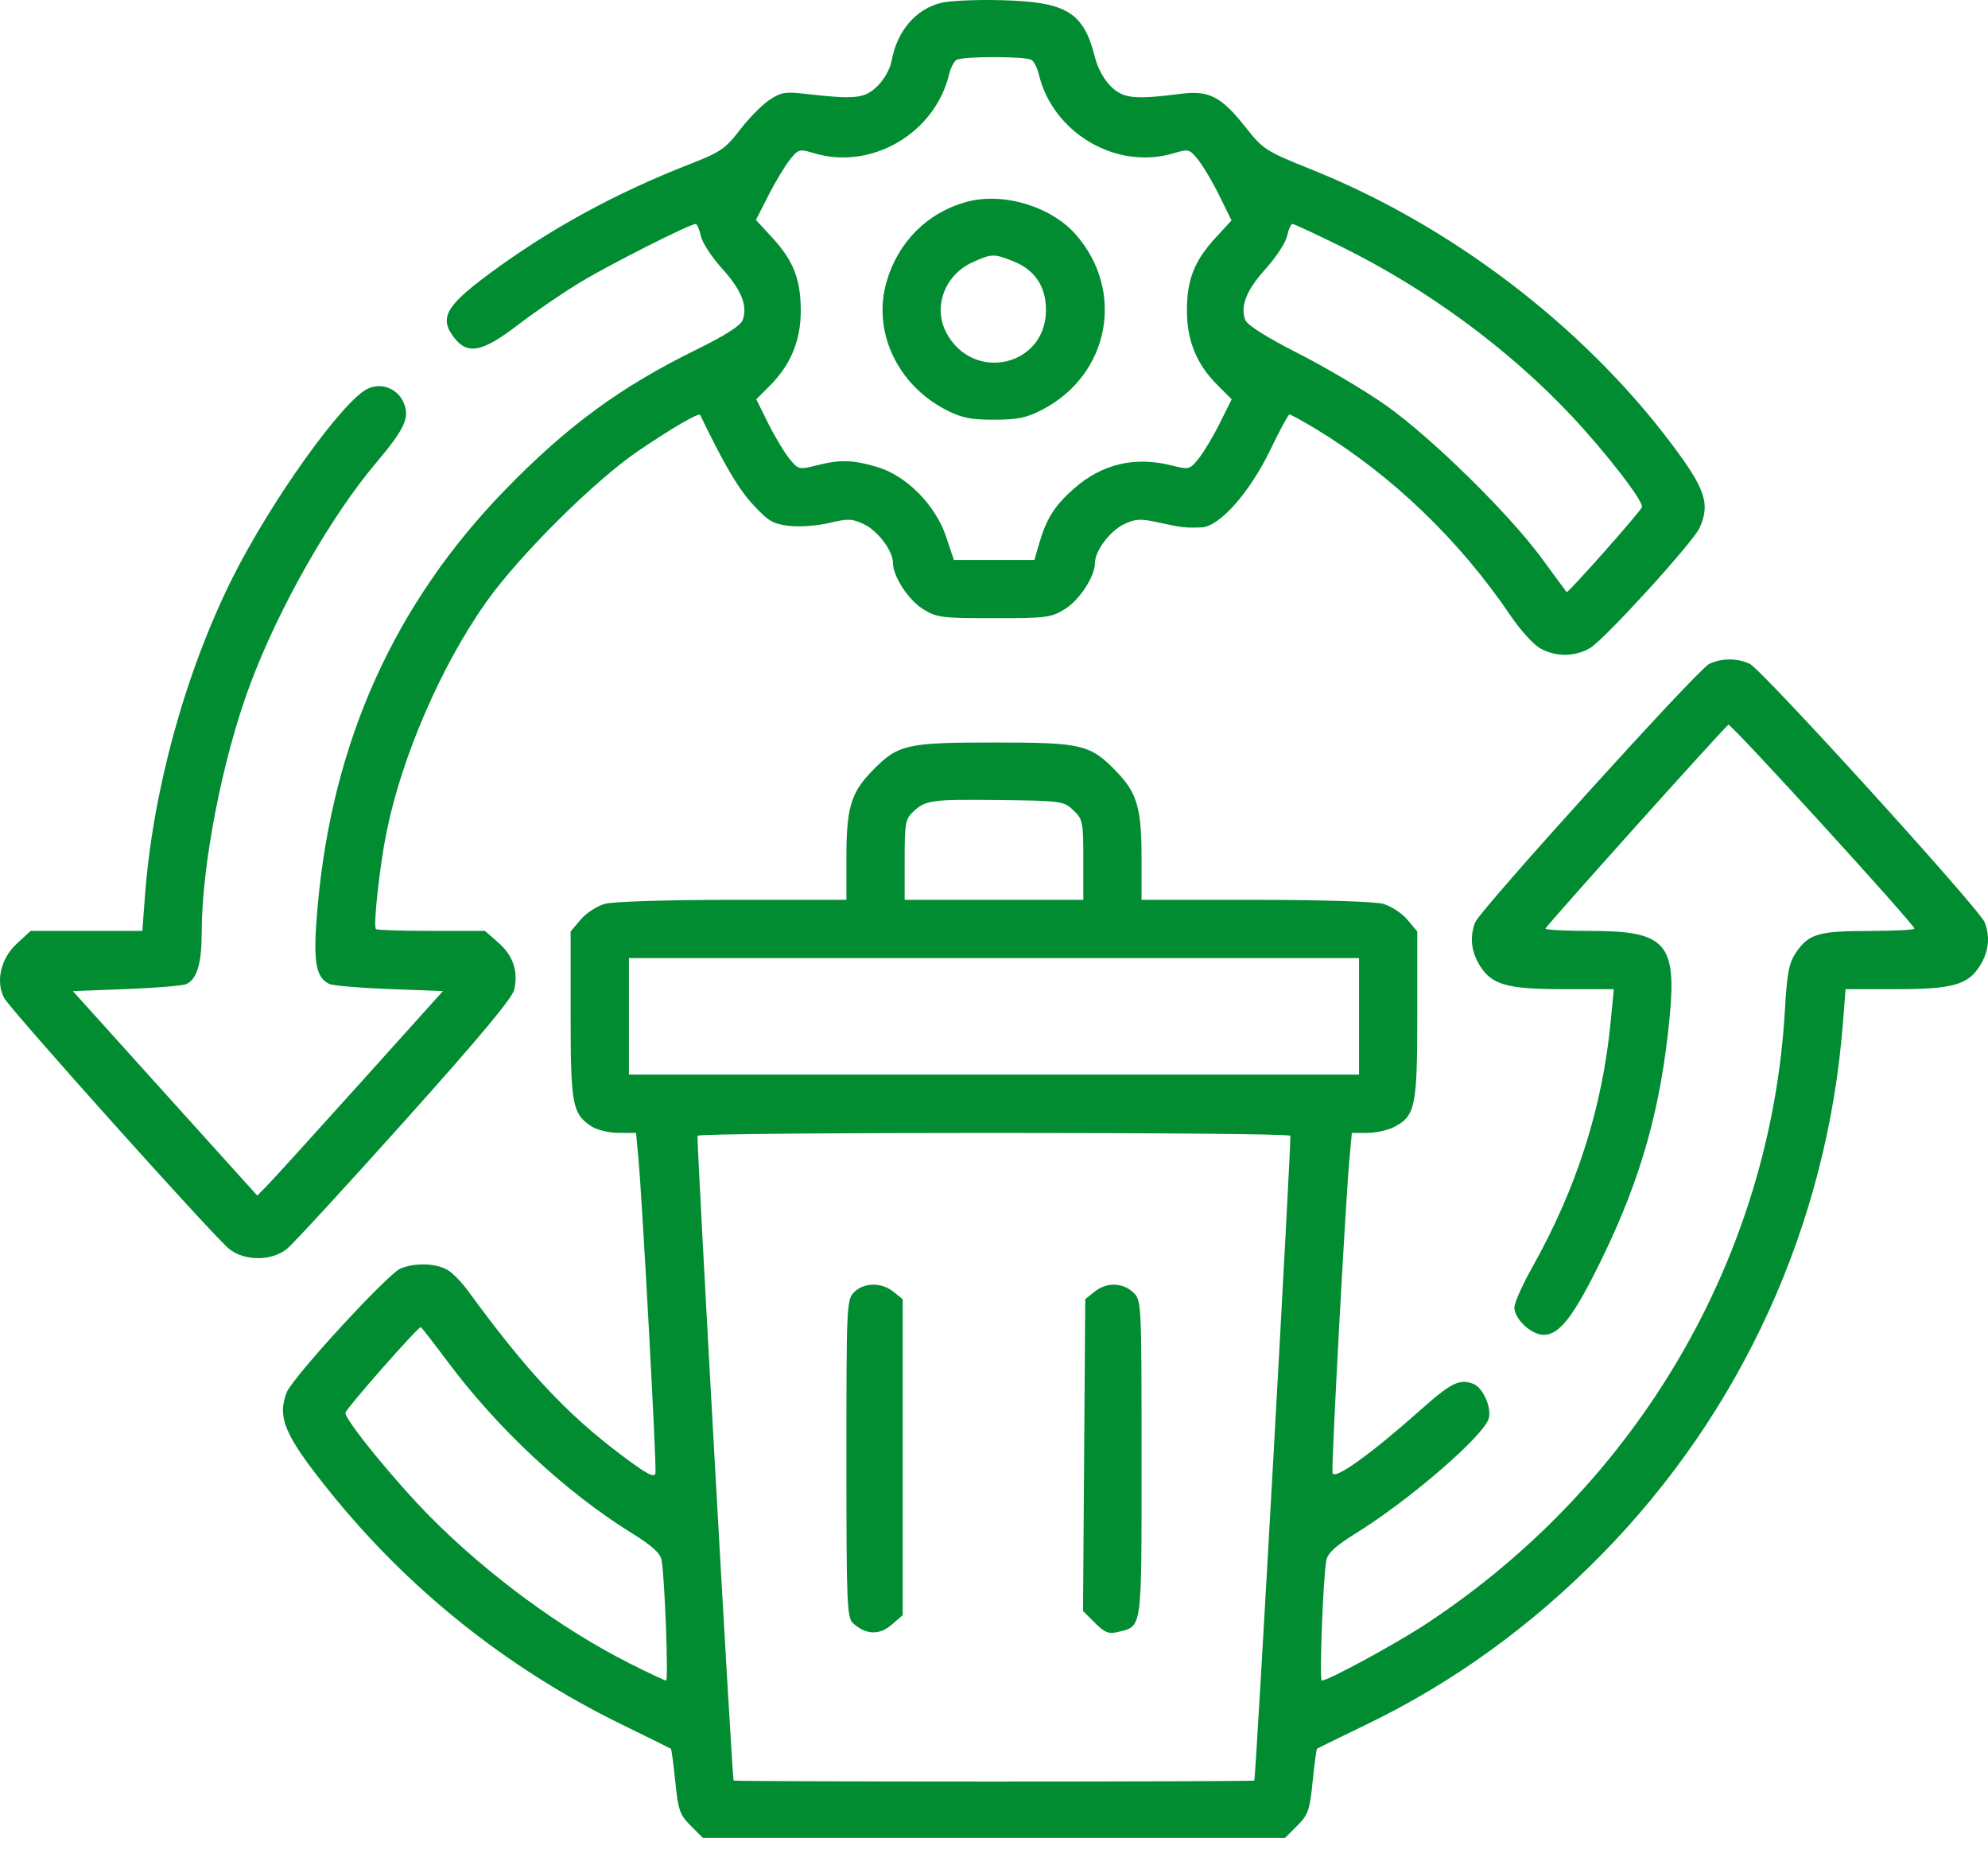 <svg width="50" height="47" viewBox="0 0 50 47" fill="none" xmlns="http://www.w3.org/2000/svg">
<path fill-rule="evenodd" clip-rule="evenodd" d="M23.678 0.07C23.032 0.226 22.56 0.777 22.423 1.537C22.386 1.739 22.234 2.006 22.062 2.171C21.739 2.48 21.513 2.504 20.262 2.361C19.745 2.301 19.636 2.32 19.339 2.522C19.154 2.648 18.823 2.985 18.605 3.272C18.251 3.735 18.114 3.829 17.378 4.115C15.471 4.858 13.784 5.782 12.258 6.92C11.2 7.709 11.043 8.009 11.429 8.5C11.767 8.93 12.136 8.854 13.029 8.169C13.452 7.845 14.16 7.36 14.604 7.093C15.346 6.644 17.342 5.636 17.495 5.633C17.531 5.632 17.59 5.768 17.627 5.935C17.663 6.101 17.904 6.471 18.162 6.755C18.65 7.294 18.809 7.695 18.678 8.051C18.626 8.19 18.232 8.441 17.49 8.805C15.616 9.725 14.277 10.705 12.731 12.291C9.929 15.164 8.361 18.634 7.989 22.789C7.867 24.154 7.929 24.574 8.281 24.743C8.37 24.786 9.05 24.844 9.791 24.872L11.14 24.923L9.075 27.219C7.94 28.481 6.889 29.638 6.741 29.79L6.471 30.066L4.151 27.495L1.832 24.923L3.184 24.872C3.927 24.844 4.607 24.787 4.693 24.745C4.955 24.618 5.073 24.22 5.073 23.459C5.073 21.75 5.596 19.07 6.293 17.207C7.012 15.283 8.314 12.994 9.459 11.639C10.175 10.792 10.309 10.504 10.158 10.138C10.008 9.776 9.61 9.614 9.259 9.77C8.634 10.05 6.803 12.611 5.829 14.569C4.656 16.93 3.846 19.878 3.647 22.515L3.58 23.409H2.176H0.772L0.426 23.727C0.021 24.098 -0.116 24.68 0.105 25.096C0.262 25.393 5.354 31.073 5.759 31.403C6.145 31.718 6.833 31.718 7.22 31.403C7.374 31.277 8.708 29.828 10.183 28.182C12.047 26.104 12.887 25.097 12.934 24.886C13.036 24.417 12.906 24.032 12.535 23.706L12.197 23.409H10.849C10.107 23.409 9.48 23.389 9.455 23.363C9.383 23.291 9.548 21.779 9.723 20.919C10.106 19.029 11.093 16.75 12.218 15.155C13.047 13.98 14.957 12.081 16.062 11.333C16.915 10.755 17.578 10.371 17.609 10.435C18.226 11.707 18.565 12.282 18.93 12.68C19.326 13.11 19.442 13.178 19.855 13.225C20.115 13.254 20.567 13.221 20.86 13.15C21.327 13.038 21.434 13.042 21.731 13.184C22.083 13.352 22.459 13.854 22.459 14.158C22.46 14.494 22.847 15.089 23.214 15.316C23.557 15.53 23.682 15.546 24.999 15.546C26.316 15.546 26.442 15.53 26.785 15.316C27.151 15.089 27.539 14.494 27.539 14.158C27.54 13.854 27.915 13.352 28.267 13.184C28.556 13.046 28.683 13.039 29.123 13.136C29.709 13.266 29.818 13.278 30.22 13.262C30.671 13.244 31.43 12.389 31.946 11.319C32.181 10.83 32.399 10.428 32.429 10.424C32.46 10.421 32.757 10.583 33.09 10.784C34.994 11.938 36.703 13.576 37.993 15.484C38.225 15.826 38.549 16.189 38.715 16.29C39.098 16.523 39.616 16.524 39.998 16.292C40.373 16.063 42.59 13.629 42.748 13.272C43.022 12.655 42.889 12.277 41.973 11.073C39.754 8.155 36.466 5.661 33.007 4.272C31.83 3.799 31.772 3.762 31.323 3.195C30.714 2.426 30.407 2.268 29.696 2.359C28.541 2.508 28.258 2.479 27.945 2.179C27.773 2.014 27.608 1.716 27.541 1.447C27.254 0.307 26.832 0.048 25.197 0.005C24.578 -0.012 23.894 0.017 23.678 0.07ZM25.944 1.507C26.007 1.547 26.09 1.712 26.128 1.872C26.485 3.352 28.081 4.285 29.519 3.854C29.895 3.741 29.918 3.748 30.139 4.025C30.265 4.183 30.505 4.589 30.671 4.928L30.974 5.543L30.579 5.972C30.044 6.552 29.858 7.016 29.852 7.781C29.846 8.549 30.088 9.151 30.613 9.677L30.978 10.041L30.677 10.645C30.512 10.977 30.273 11.376 30.146 11.533C29.922 11.809 29.904 11.814 29.465 11.704C28.542 11.471 27.714 11.667 27.013 12.285C26.524 12.714 26.316 13.044 26.132 13.682L26.016 14.081H25.003H23.99L23.796 13.498C23.531 12.703 22.8 11.963 22.066 11.745C21.445 11.561 21.134 11.552 20.533 11.704C20.095 11.814 20.077 11.809 19.852 11.533C19.725 11.376 19.486 10.977 19.321 10.645L19.021 10.041L19.359 9.703C19.892 9.169 20.145 8.552 20.14 7.793C20.135 7.01 19.952 6.549 19.414 5.966L19.013 5.531L19.324 4.919C19.495 4.582 19.737 4.179 19.862 4.022C20.08 3.748 20.104 3.741 20.48 3.854C21.918 4.285 23.514 3.352 23.87 1.872C23.909 1.712 23.992 1.547 24.055 1.507C24.203 1.413 25.795 1.413 25.944 1.507ZM24.296 5.08C23.32 5.353 22.588 6.086 22.299 7.081C21.939 8.32 22.556 9.662 23.778 10.299C24.178 10.508 24.4 10.554 24.999 10.554C25.599 10.554 25.821 10.508 26.22 10.299C27.905 9.421 28.305 7.32 27.058 5.899C26.43 5.184 25.215 4.823 24.296 5.08ZM33.746 6.208C35.883 7.262 37.935 8.769 39.507 10.439C40.385 11.372 41.346 12.614 41.296 12.753C41.254 12.873 39.435 14.924 39.403 14.889C39.389 14.874 39.105 14.489 38.77 14.032C37.953 12.918 36.007 11.008 34.865 10.199C34.354 9.837 33.365 9.251 32.667 8.895C31.845 8.476 31.37 8.177 31.32 8.045C31.188 7.696 31.35 7.292 31.837 6.755C32.094 6.471 32.335 6.101 32.372 5.935C32.408 5.768 32.47 5.632 32.508 5.632C32.546 5.632 33.103 5.891 33.746 6.208ZM25.487 6.571C26.028 6.787 26.307 7.204 26.307 7.798C26.307 9.217 24.463 9.63 23.798 8.36C23.461 7.716 23.761 6.914 24.458 6.597C24.944 6.376 24.997 6.375 25.487 6.571ZM42.986 16.696C42.7 16.833 37.221 22.885 37.101 23.196C36.962 23.557 36.999 23.922 37.212 24.27C37.514 24.766 37.896 24.875 39.335 24.875H40.589L40.511 25.68C40.303 27.853 39.655 29.881 38.532 31.88C38.288 32.313 38.088 32.763 38.088 32.878C38.088 33.17 38.514 33.568 38.826 33.568C39.223 33.568 39.583 33.1 40.278 31.677C41.279 29.63 41.779 27.846 41.995 25.557C42.169 23.719 41.884 23.41 40.017 23.41C39.386 23.41 38.87 23.384 38.87 23.352C38.87 23.299 43.34 18.317 43.471 18.225C43.53 18.183 48.149 23.246 48.149 23.352C48.149 23.384 47.633 23.41 47.001 23.411C45.73 23.412 45.486 23.486 45.164 23.964C44.995 24.214 44.944 24.481 44.893 25.388C44.538 31.599 41.203 37.317 35.89 40.822C35.112 41.336 33.41 42.261 33.244 42.261C33.179 42.261 33.278 39.657 33.359 39.233C33.392 39.058 33.6 38.868 34.092 38.564C35.459 37.718 37.338 36.092 37.446 35.661C37.516 35.385 37.292 34.891 37.058 34.801C36.708 34.666 36.498 34.77 35.723 35.46C34.463 36.58 33.553 37.231 33.514 37.04C33.48 36.874 33.843 30.164 33.944 29.099L34.001 28.489H34.389C34.602 28.489 34.906 28.422 35.063 28.34C35.598 28.064 35.646 27.833 35.646 25.522V23.424L35.396 23.127C35.258 22.963 34.983 22.784 34.785 22.729C34.578 22.671 33.215 22.629 31.568 22.628L28.711 22.628V21.55C28.711 20.337 28.598 19.944 28.096 19.42C27.422 18.718 27.232 18.672 24.999 18.672C22.766 18.672 22.576 18.718 21.903 19.42C21.401 19.944 21.288 20.337 21.288 21.55V22.628L18.43 22.628C16.783 22.629 15.421 22.671 15.213 22.729C15.015 22.784 14.741 22.963 14.603 23.127L14.352 23.424V25.522C14.352 27.786 14.394 28.009 14.881 28.328C15.017 28.416 15.322 28.489 15.562 28.489H15.997L16.054 29.099C16.155 30.183 16.518 36.877 16.485 37.046C16.459 37.174 16.271 37.074 15.622 36.586C14.252 35.557 13.228 34.46 11.775 32.467C11.627 32.264 11.406 32.032 11.282 31.952C10.999 31.766 10.452 31.743 10.072 31.9C9.753 32.032 7.351 34.646 7.21 35.015C6.968 35.649 7.16 36.096 8.265 37.475C10.254 39.957 12.751 41.954 15.622 43.358C16.294 43.686 16.857 43.965 16.873 43.976C16.89 43.988 16.939 44.36 16.984 44.802C17.056 45.519 17.098 45.638 17.371 45.911L17.677 46.217H24.999H32.321L32.627 45.911C32.901 45.638 32.942 45.519 33.014 44.802C33.059 44.36 33.109 43.988 33.125 43.975C33.142 43.962 33.705 43.687 34.376 43.362C36.538 42.317 38.5 40.901 40.259 39.115C43.806 35.516 45.958 30.788 46.351 25.729L46.418 24.875H47.677C49.123 24.875 49.504 24.766 49.807 24.27C50.019 23.922 50.057 23.557 49.918 23.196C49.787 22.857 44.307 16.828 44.005 16.691C43.687 16.546 43.294 16.548 42.986 16.696ZM26.994 20.374C27.233 20.599 27.246 20.662 27.246 21.619V22.628H24.999H22.753V21.619C22.753 20.698 22.772 20.593 22.972 20.408C23.288 20.117 23.412 20.101 25.163 20.12C26.689 20.137 26.751 20.145 26.994 20.374ZM34.181 25.558V27.023H24.999H15.818V25.558V24.093H24.999H34.181V25.558ZM32.454 28.562C32.484 28.613 31.595 44.526 31.548 44.776C31.546 44.79 28.599 44.801 24.999 44.801C21.4 44.801 18.452 44.79 18.45 44.776C18.404 44.559 17.513 28.614 17.544 28.562C17.601 28.466 32.398 28.466 32.454 28.562ZM21.483 32.493C21.294 32.682 21.288 32.819 21.288 36.678C21.288 40.354 21.301 40.68 21.458 40.822C21.78 41.112 22.114 41.125 22.421 40.861L22.704 40.618V36.645V32.672L22.473 32.485C22.174 32.243 21.73 32.247 21.483 32.493ZM27.525 32.485L27.295 32.671L27.267 36.592L27.239 40.512L27.538 40.81C27.78 41.053 27.887 41.096 28.103 41.043C28.738 40.884 28.711 41.074 28.711 36.682C28.711 32.708 28.71 32.696 28.497 32.497C28.229 32.247 27.825 32.242 27.525 32.485ZM11.25 34.231C12.523 35.937 14.232 37.528 15.893 38.556C16.398 38.868 16.606 39.057 16.639 39.233C16.718 39.654 16.816 42.261 16.753 42.261C16.72 42.261 16.309 42.068 15.84 41.832C14.124 40.968 12.272 39.607 10.824 38.147C9.944 37.26 8.687 35.72 8.687 35.531C8.687 35.44 10.504 33.373 10.584 33.373C10.597 33.373 10.897 33.759 11.25 34.231Z" fill="#028C32"/>
</svg>
